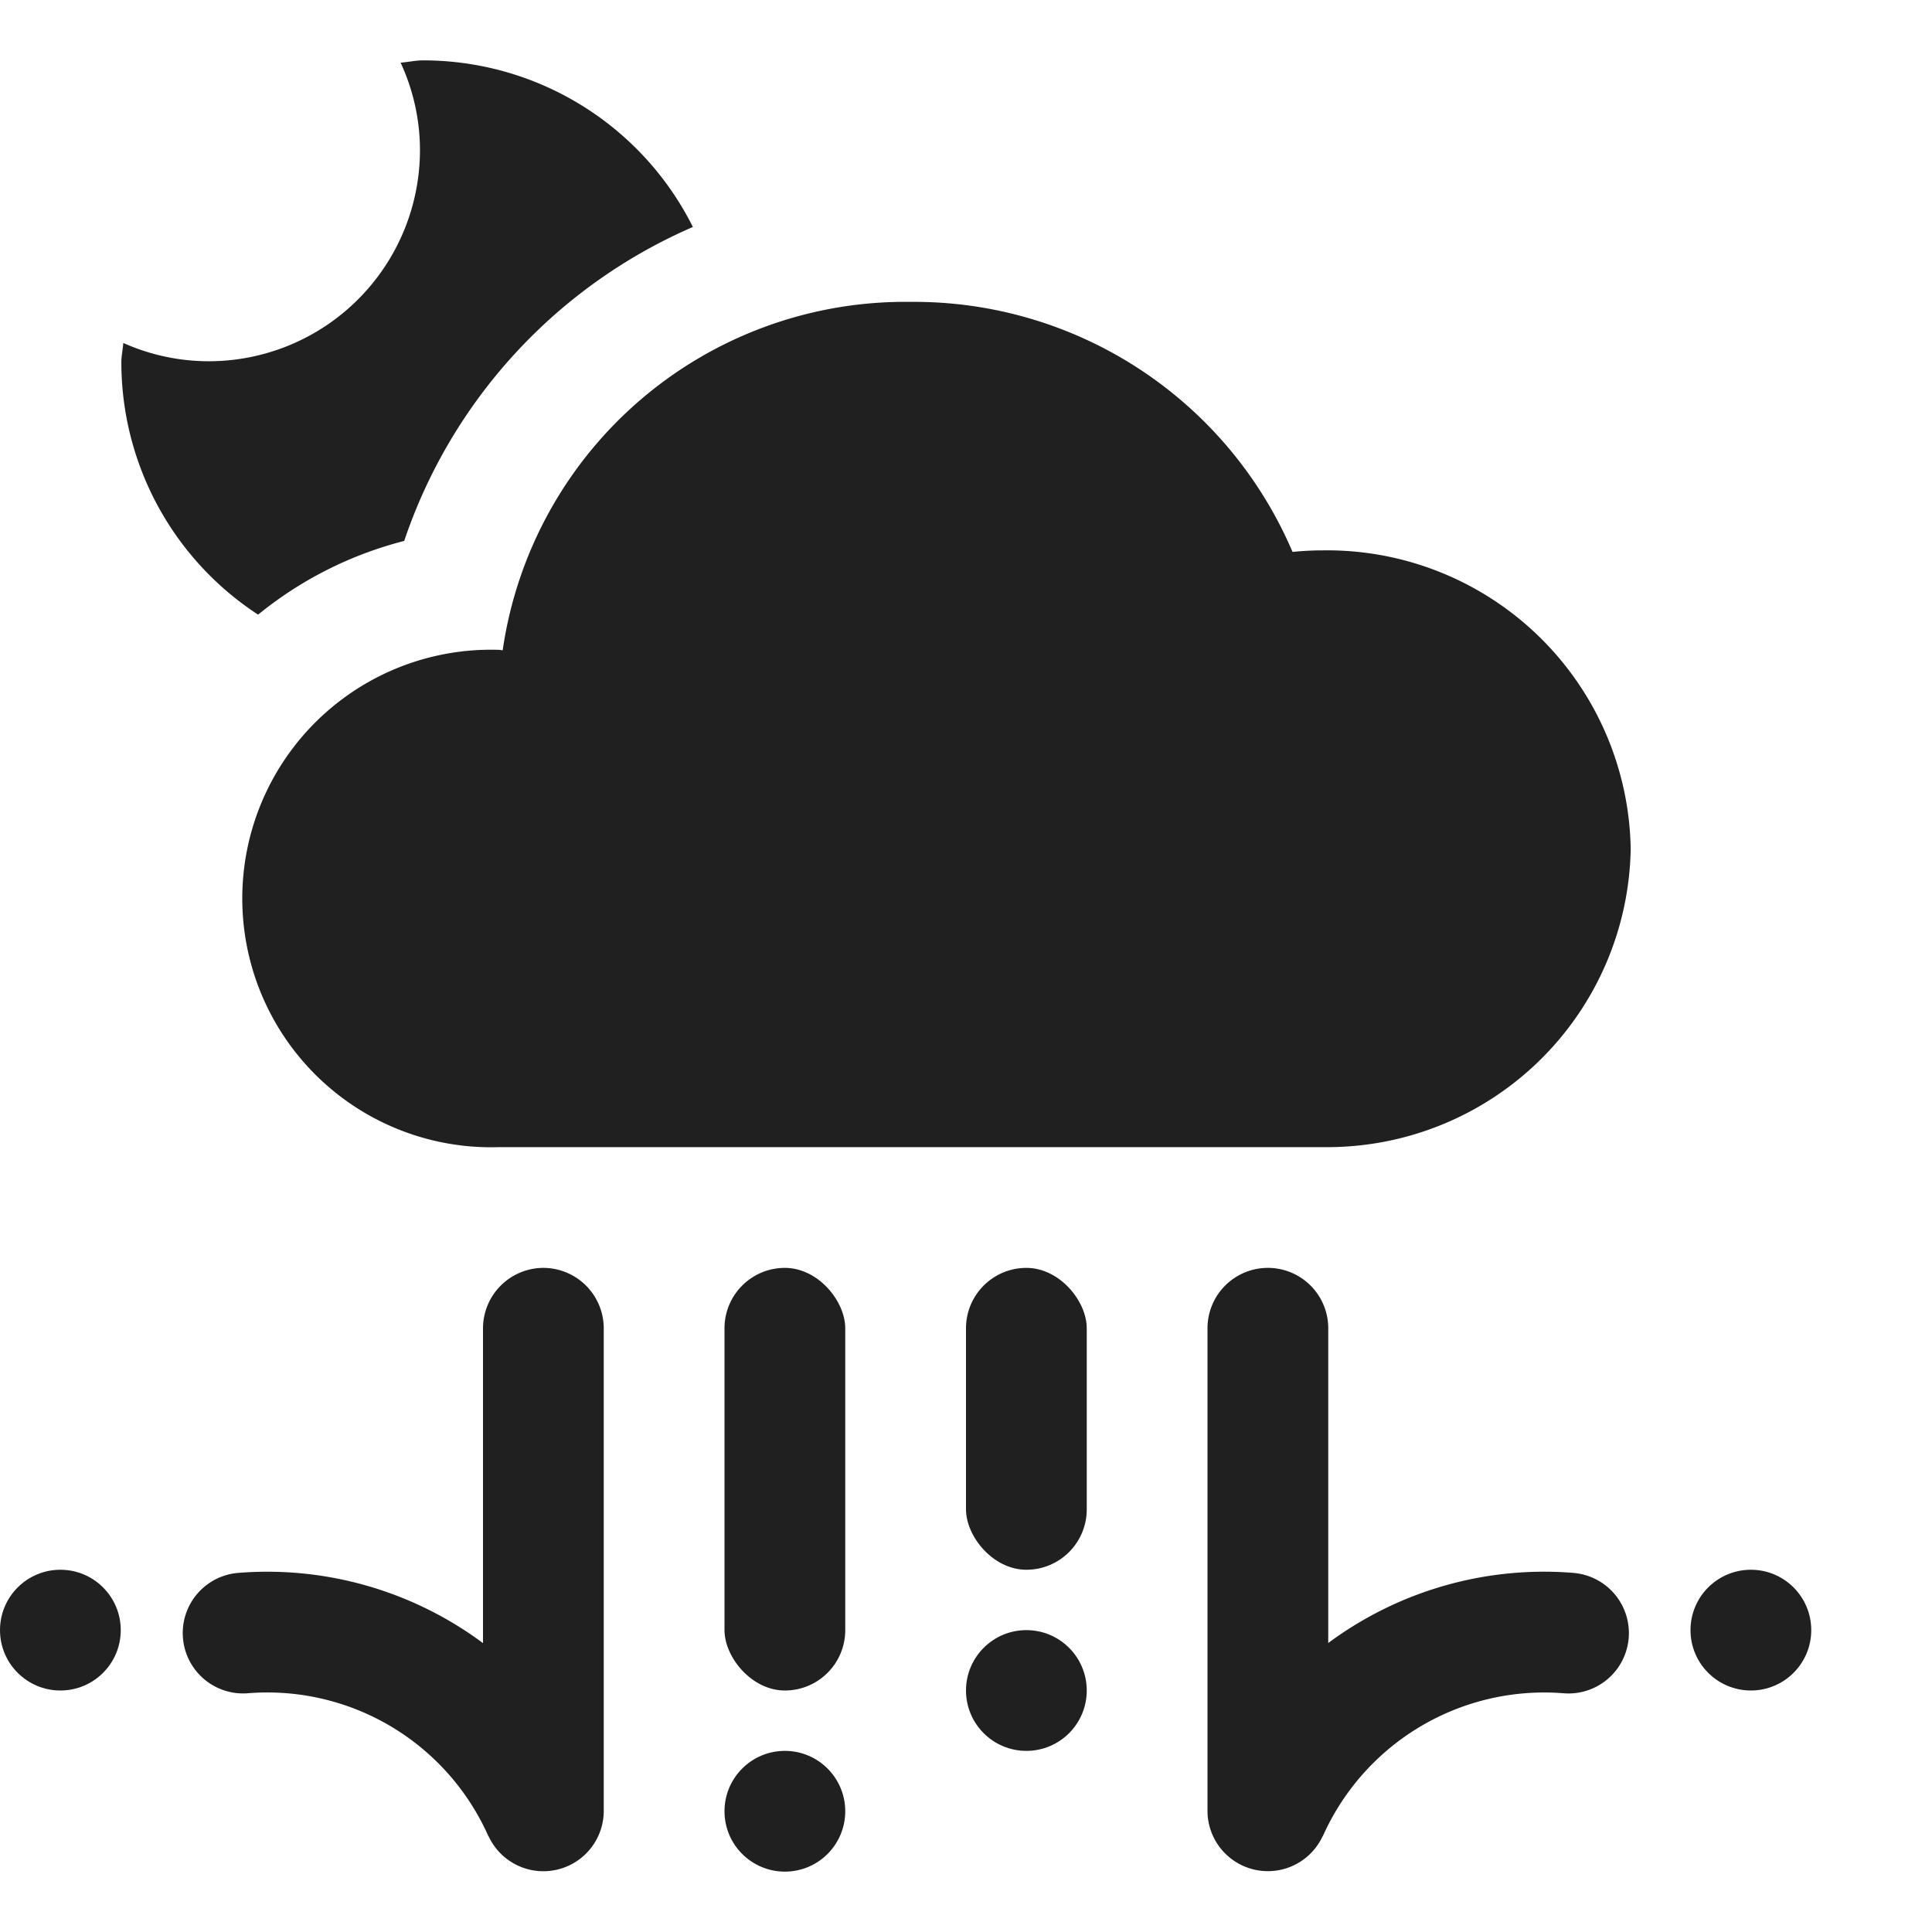 <svg viewBox="0 0 64 64" xmlns="http://www.w3.org/2000/svg" aria-labelledby="title" aria-describedby="desc"><path fill="#202020" d="M43.8 18.232c-.332 0-.66.019-.984.05A13.628 13.628 0 0 0 30.168 10a13.476 13.476 0 0 0-13.516 11.541c-.039 0-.074-.014-.113-.014a8.241 8.241 0 1 0 0 16.473h27.316a10.054 10.054 0 0 0 10.164-9.881A10.058 10.058 0 0 0 43.8 18.232zM8.55 20.361a12.6 12.6 0 0 1 4.84-2.442 17.386 17.386 0 0 1 9.563-10.4A9.992 9.992 0 0 0 14.019 2c-.256 0-.5.057-.748.076a6.914 6.914 0 0 1 .641 2.891 7 7 0 0 1-7 7 6.948 6.948 0 0 1-2.828-.606c-.014.217-.064.422-.064.641a9.985 9.985 0 0 0 4.53 8.359z" data-name="layer2"/><path fill="#202020" d="M18 42a2.006 2.006 0 0 0-2 2v10.43a11.986 11.986 0 0 0-8.132-2.324 2 2 0 0 0 .332 3.986 8.01 8.01 0 0 1 7.973 4.721c.005.012.014.02.02.031A2 2 0 0 0 20 60V44a2.006 2.006 0 0 0-2-2zm-1.948 18.436l.006.018zm36.082-8.331A12 12 0 0 0 44 54.427V44a2 2 0 0 0-4 0v16a2 2 0 0 0 3.806.844c.005-.011.015-.019.02-.031a8.03 8.03 0 0 1 7.974-4.721 2 2 0 0 0 .334-3.986zm-8.191 8.35l.006-.02z" data-name="layer1"/><rect fill="#202020" ry="2" rx="2" height="14" width="4" y="42" x="24" data-name="layer1"/><rect fill="#202020" ry="2" rx="2" height="10" width="4" y="42" x="32" data-name="layer1"/><circle fill="#202020" r="2" cy="60" cx="26" data-name="layer1"/><circle fill="#202020" r="2" cy="56" cx="34" data-name="layer1"/><circle fill="#202020" r="2" cy="54" cx="58" data-name="layer1"/><circle fill="#202020" r="2" cy="54" cx="2" data-name="layer1"/></svg>